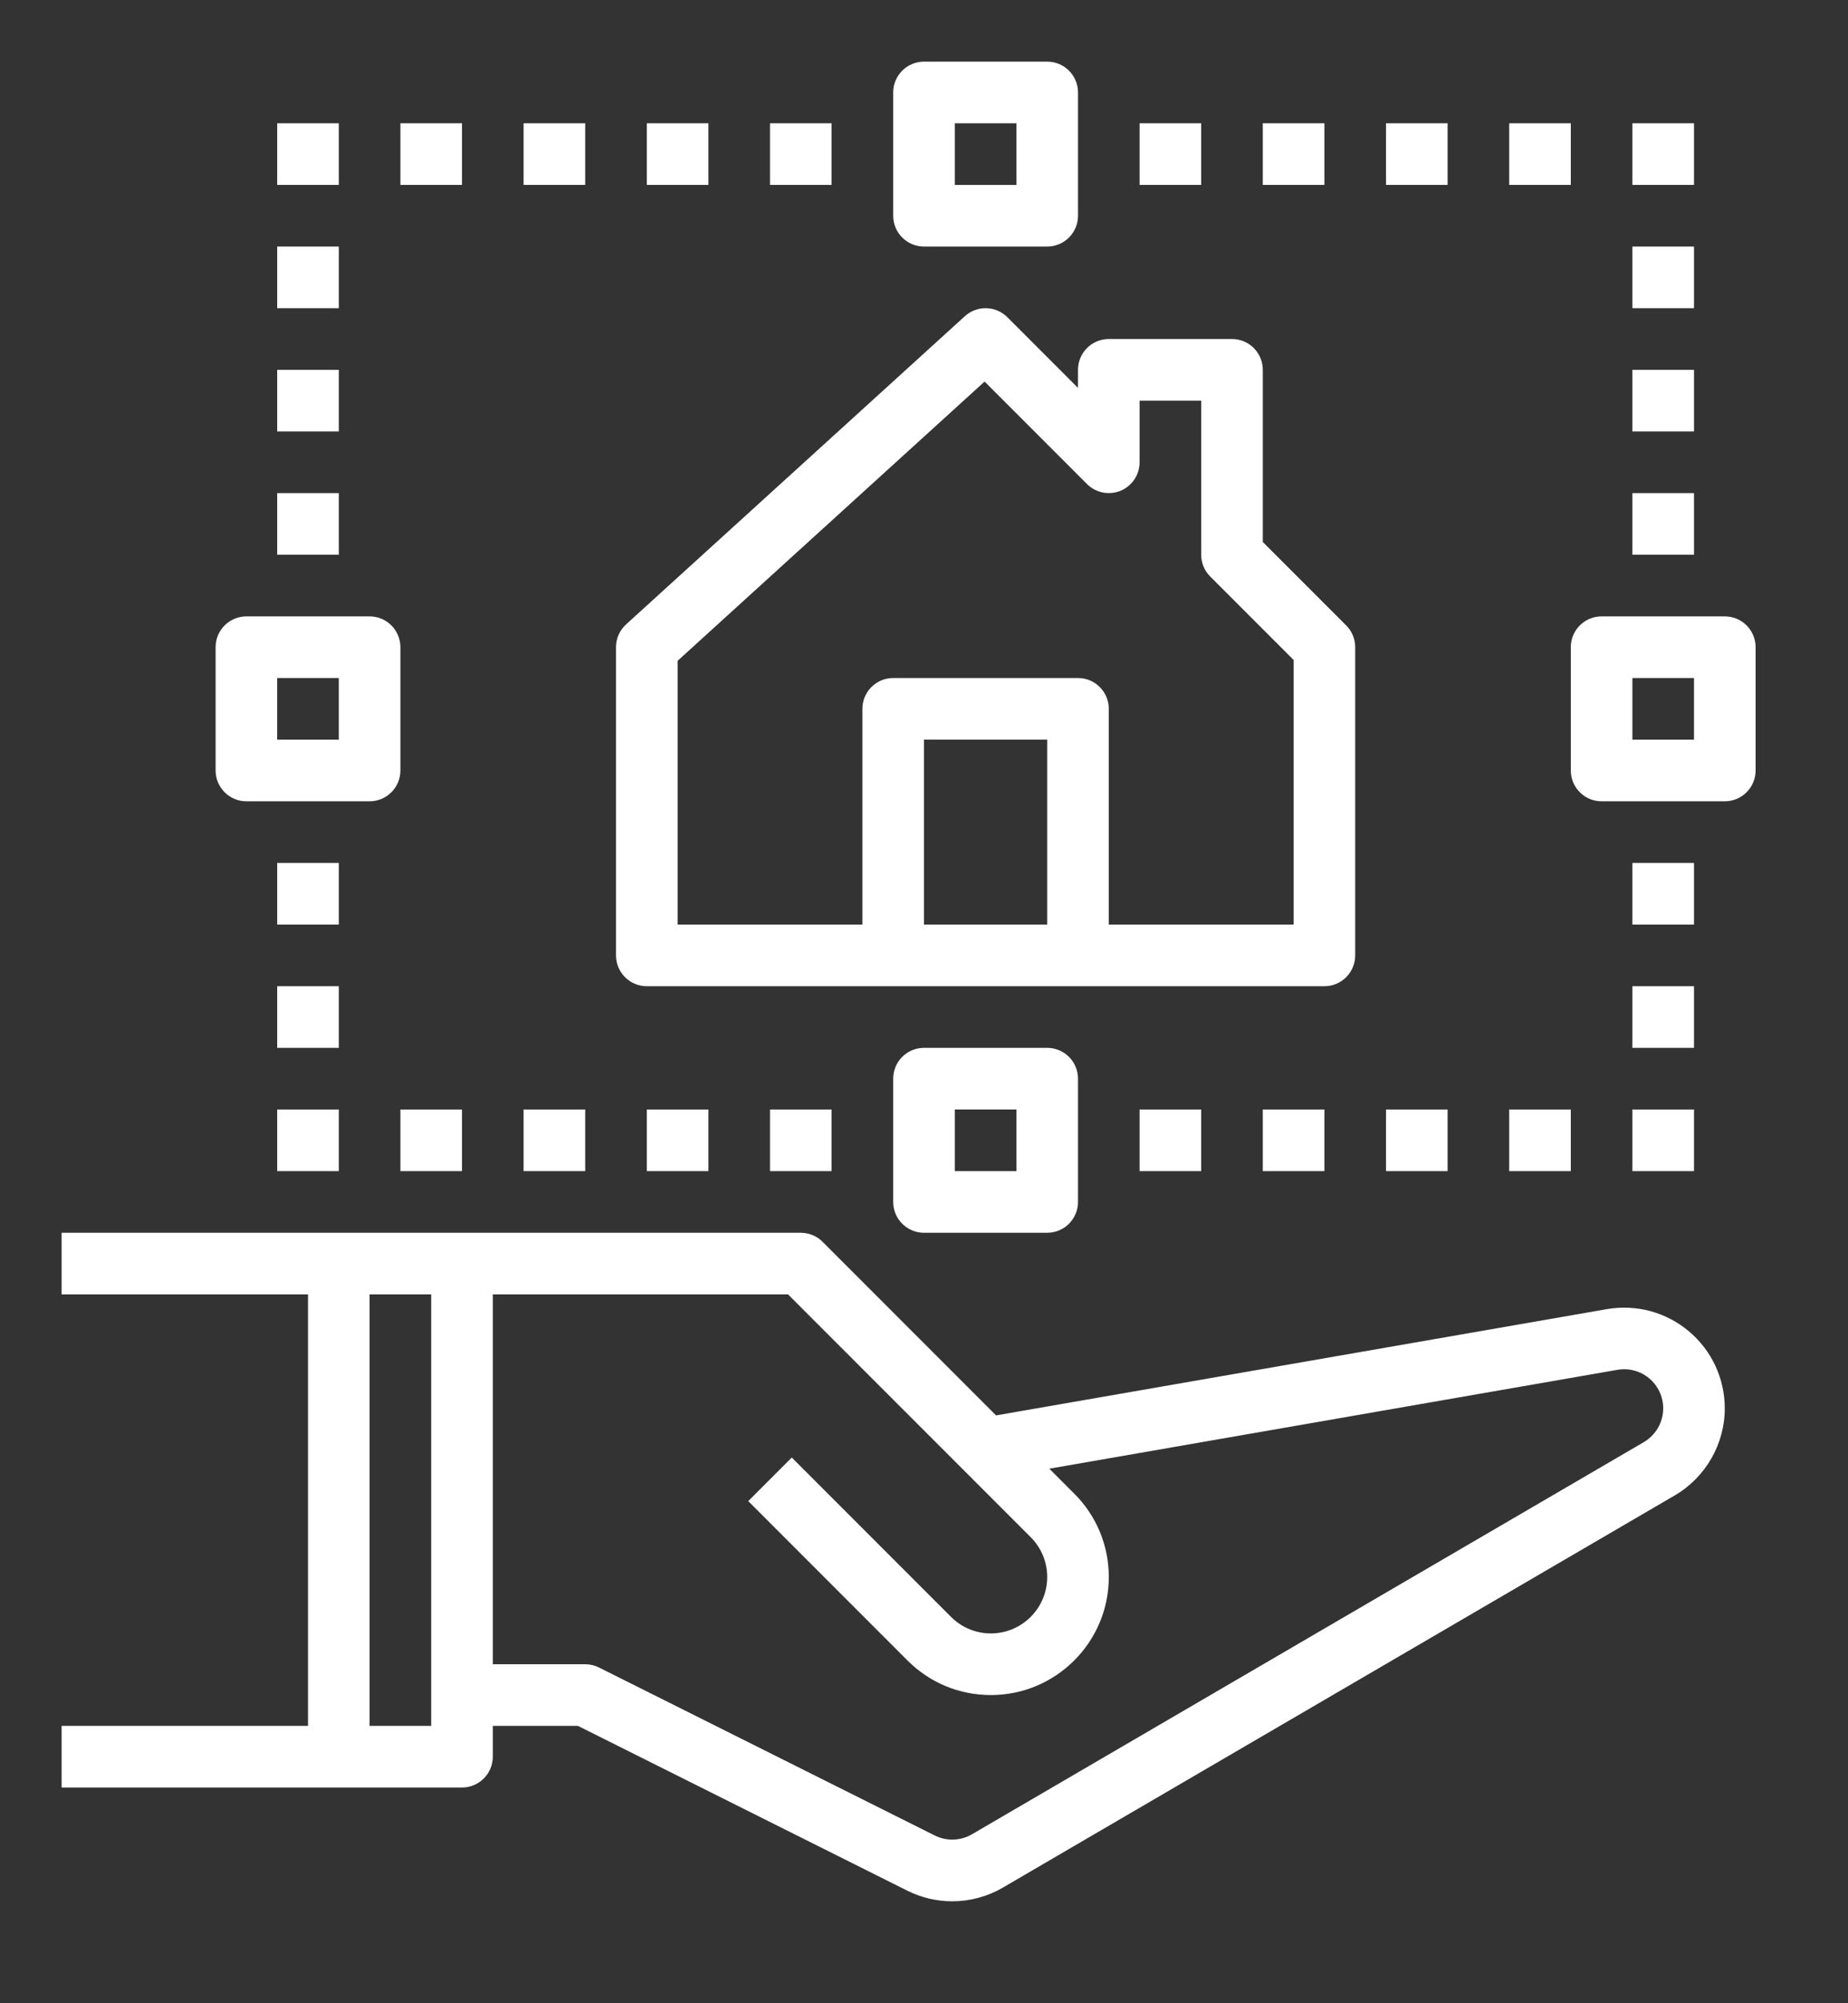 <svg width="60" height="65" xmlns="http://www.w3.org/2000/svg">

 <rect width="100%" height="100%" fill="#333333" stroke="none"/>

 <g>
  <title>background</title>
  <rect fill="none" id="canvas_background" height="67" width="62" y="-1" x="-1"/>
 </g>
 <g>
  <title>Layer 1</title>
  <path id="svg_1" fill="#FFF" d="m15,58c0.552,0 1,-0.448 1,-1l0,-1l2.764,0l10.691,5.346c0.463,0.231 0.963,0.346 1.462,0.346c0.569,0 1.137,-0.149 1.646,-0.446l21.814,-12.725c1,-0.584 1.622,-1.666 1.622,-2.823c0,-0.967 -0.424,-1.879 -1.165,-2.501c-0.741,-0.623 -1.709,-0.883 -2.664,-0.719l-19.83,3.448l-5.633,-5.633c-0.187,-0.188 -0.442,-0.293 -0.707,-0.293l-11,0l-4,0l-9,0l0,2l8,0l0,14l-8,0l0,2l9,0l4,0zm1,-16l9.586,0l7.878,7.878c0.346,0.346 0.536,0.805 0.536,1.293c0,1.009 -0.82,1.829 -1.829,1.829c-0.488,0 -0.947,-0.19 -1.293,-0.536l-5.171,-5.171l-1.414,1.414l5.171,5.171c0.724,0.724 1.685,1.122 2.707,1.122c2.112,0 3.829,-1.717 3.829,-3.829c0,-1.022 -0.398,-1.984 -1.122,-2.707l-0.809,-0.809l18.445,-3.208c0.371,-0.064 0.747,0.037 1.034,0.279c0.287,0.242 0.452,0.596 0.452,0.971c0,0.449 -0.241,0.869 -0.629,1.096l-21.815,12.725c-0.372,0.216 -0.823,0.229 -1.207,0.039l-10.902,-5.451c-0.138,-0.07 -0.292,-0.106 -0.447,-0.106l-3,0l0,-12zm-4,0l2,0l0,14l-2,0l0,-14z"/>
  <path id="svg_2" fill="#FFF" d="m20,21l0,10c0,0.552 0.448,1 1,1l8,0l6,0l8,0c0.552,0 1,-0.448 1,-1l0,-10c0,-0.265 -0.105,-0.52 -0.293,-0.707l-2.707,-2.707l0,-5.586c0,-0.552 -0.448,-1 -1,-1l-4,0c-0.552,0 -1,0.448 -1,1l0,0.586l-2.293,-2.293c-0.377,-0.378 -0.985,-0.391 -1.38,-0.033l-11,10c-0.208,0.19 -0.327,0.458 -0.327,0.74zm14,9l-4,0l0,-6l4,0l0,6zm-12,-8.558l9.967,-9.061l3.326,3.326c0.286,0.286 0.715,0.37 1.09,0.217c0.373,-0.155 0.617,-0.52 0.617,-0.924l0,-2l2,0l0,5c0,0.265 0.105,0.52 0.293,0.707l2.707,2.707l0,8.586l-6,0l0,-7c0,-0.552 -0.448,-1 -1,-1l-6,0c-0.552,0 -1,0.448 -1,1l0,7l-6,0l0,-8.558z"/>
  <path id="svg_3" fill="#FFF" d="m34,8c0.552,0 1,-0.448 1,-1l0,-4c0,-0.552 -0.448,-1 -1,-1l-4,0c-0.552,0 -1,0.448 -1,1l0,4c0,0.552 0.448,1 1,1l4,0zm-3,-4l2,0l0,2l-2,0l0,-2z"/>
  <path id="svg_4" fill="#FFF" d="m51,21l0,4c0,0.552 0.448,1 1,1l4,0c0.552,0 1,-0.448 1,-1l0,-4c0,-0.552 -0.448,-1 -1,-1l-4,0c-0.552,0 -1,0.448 -1,1zm2,1l2,0l0,2l-2,0l0,-2z"/>
  <path id="svg_5" fill="#FFF" d="m7,21l0,4c0,0.552 0.448,1 1,1l4,0c0.552,0 1,-0.448 1,-1l0,-4c0,-0.552 -0.448,-1 -1,-1l-4,0c-0.552,0 -1,0.448 -1,1zm2,1l2,0l0,2l-2,0l0,-2z"/>
  <path id="svg_6" fill="#FFF" d="m30,34c-0.552,0 -1,0.448 -1,1l0,4c0,0.552 0.448,1 1,1l4,0c0.552,0 1,-0.448 1,-1l0,-4c0,-0.552 -0.448,-1 -1,-1l-4,0zm3,4l-2,0l0,-2l2,0l0,2z"/>
  <rect id="svg_7" fill="#FFF" height="2" width="2" y="36" x="37"/>
  <rect id="svg_8" fill="#FFF" height="2" width="2" y="36" x="41"/>
  <rect id="svg_9" fill="#FFF" height="2" width="2" y="36" x="45"/>
  <rect id="svg_10" fill="#FFF" height="2" width="2" y="36" x="49"/>
  <rect id="svg_11" fill="#FFF" height="2" width="2" y="36" x="13"/>
  <rect id="svg_12" fill="#FFF" height="2" width="2" y="36" x="17"/>
  <rect id="svg_13" fill="#FFF" height="2" width="2" y="36" x="21"/>
  <rect id="svg_14" fill="#FFF" height="2" width="2" y="36" x="25"/>
  <rect id="svg_15" fill="#FFF" height="2" width="2" y="36" x="53"/>
  <rect id="svg_16" fill="#FFF" height="2" width="2" y="32" x="53"/>
  <rect id="svg_17" fill="#FFF" height="2" width="2" y="28" x="53"/>
  <rect id="svg_18" fill="#FFF" height="2" width="2" y="36" x="9"/>
  <rect id="svg_19" fill="#FFF" height="2" width="2" y="32" x="9"/>
  <rect id="svg_20" fill="#FFF" height="2" width="2" y="28" x="9"/>
  <rect id="svg_21" fill="#FFF" height="2" width="2" y="16" x="53"/>
  <rect id="svg_22" fill="#FFF" height="2" width="2" y="12" x="53"/>
  <rect id="svg_23" fill="#FFF" height="2" width="2" y="8" x="53"/>
  <rect id="svg_24" fill="#FFF" height="2" width="2" y="16" x="9"/>
  <rect id="svg_25" fill="#FFF" height="2" width="2" y="12" x="9"/>
  <rect id="svg_26" fill="#FFF" height="2" width="2" y="8" x="9"/>
  <rect id="svg_27" fill="#FFF" height="2" width="2" y="4" x="53"/>
  <rect id="svg_28" fill="#FFF" height="2" width="2" y="4" x="49"/>
  <rect id="svg_29" fill="#FFF" height="2" width="2" y="4" x="45"/>
  <rect id="svg_30" fill="#FFF" height="2" width="2" y="4" x="41"/>
  <rect id="svg_31" fill="#FFF" height="2" width="2" y="4" x="37"/>
  <rect id="svg_32" fill="#FFF" height="2" width="2" y="4" x="25"/>
  <rect id="svg_33" fill="#FFF" height="2" width="2" y="4" x="21"/>
  <rect id="svg_34" fill="#FFF" height="2" width="2" y="4" x="17"/>
  <rect id="svg_35" fill="#FFF" height="2" width="2" y="4" x="13"/>
  <rect id="svg_36" fill="#FFF" height="2" width="2" y="4" x="9"/>
 </g>
</svg>

